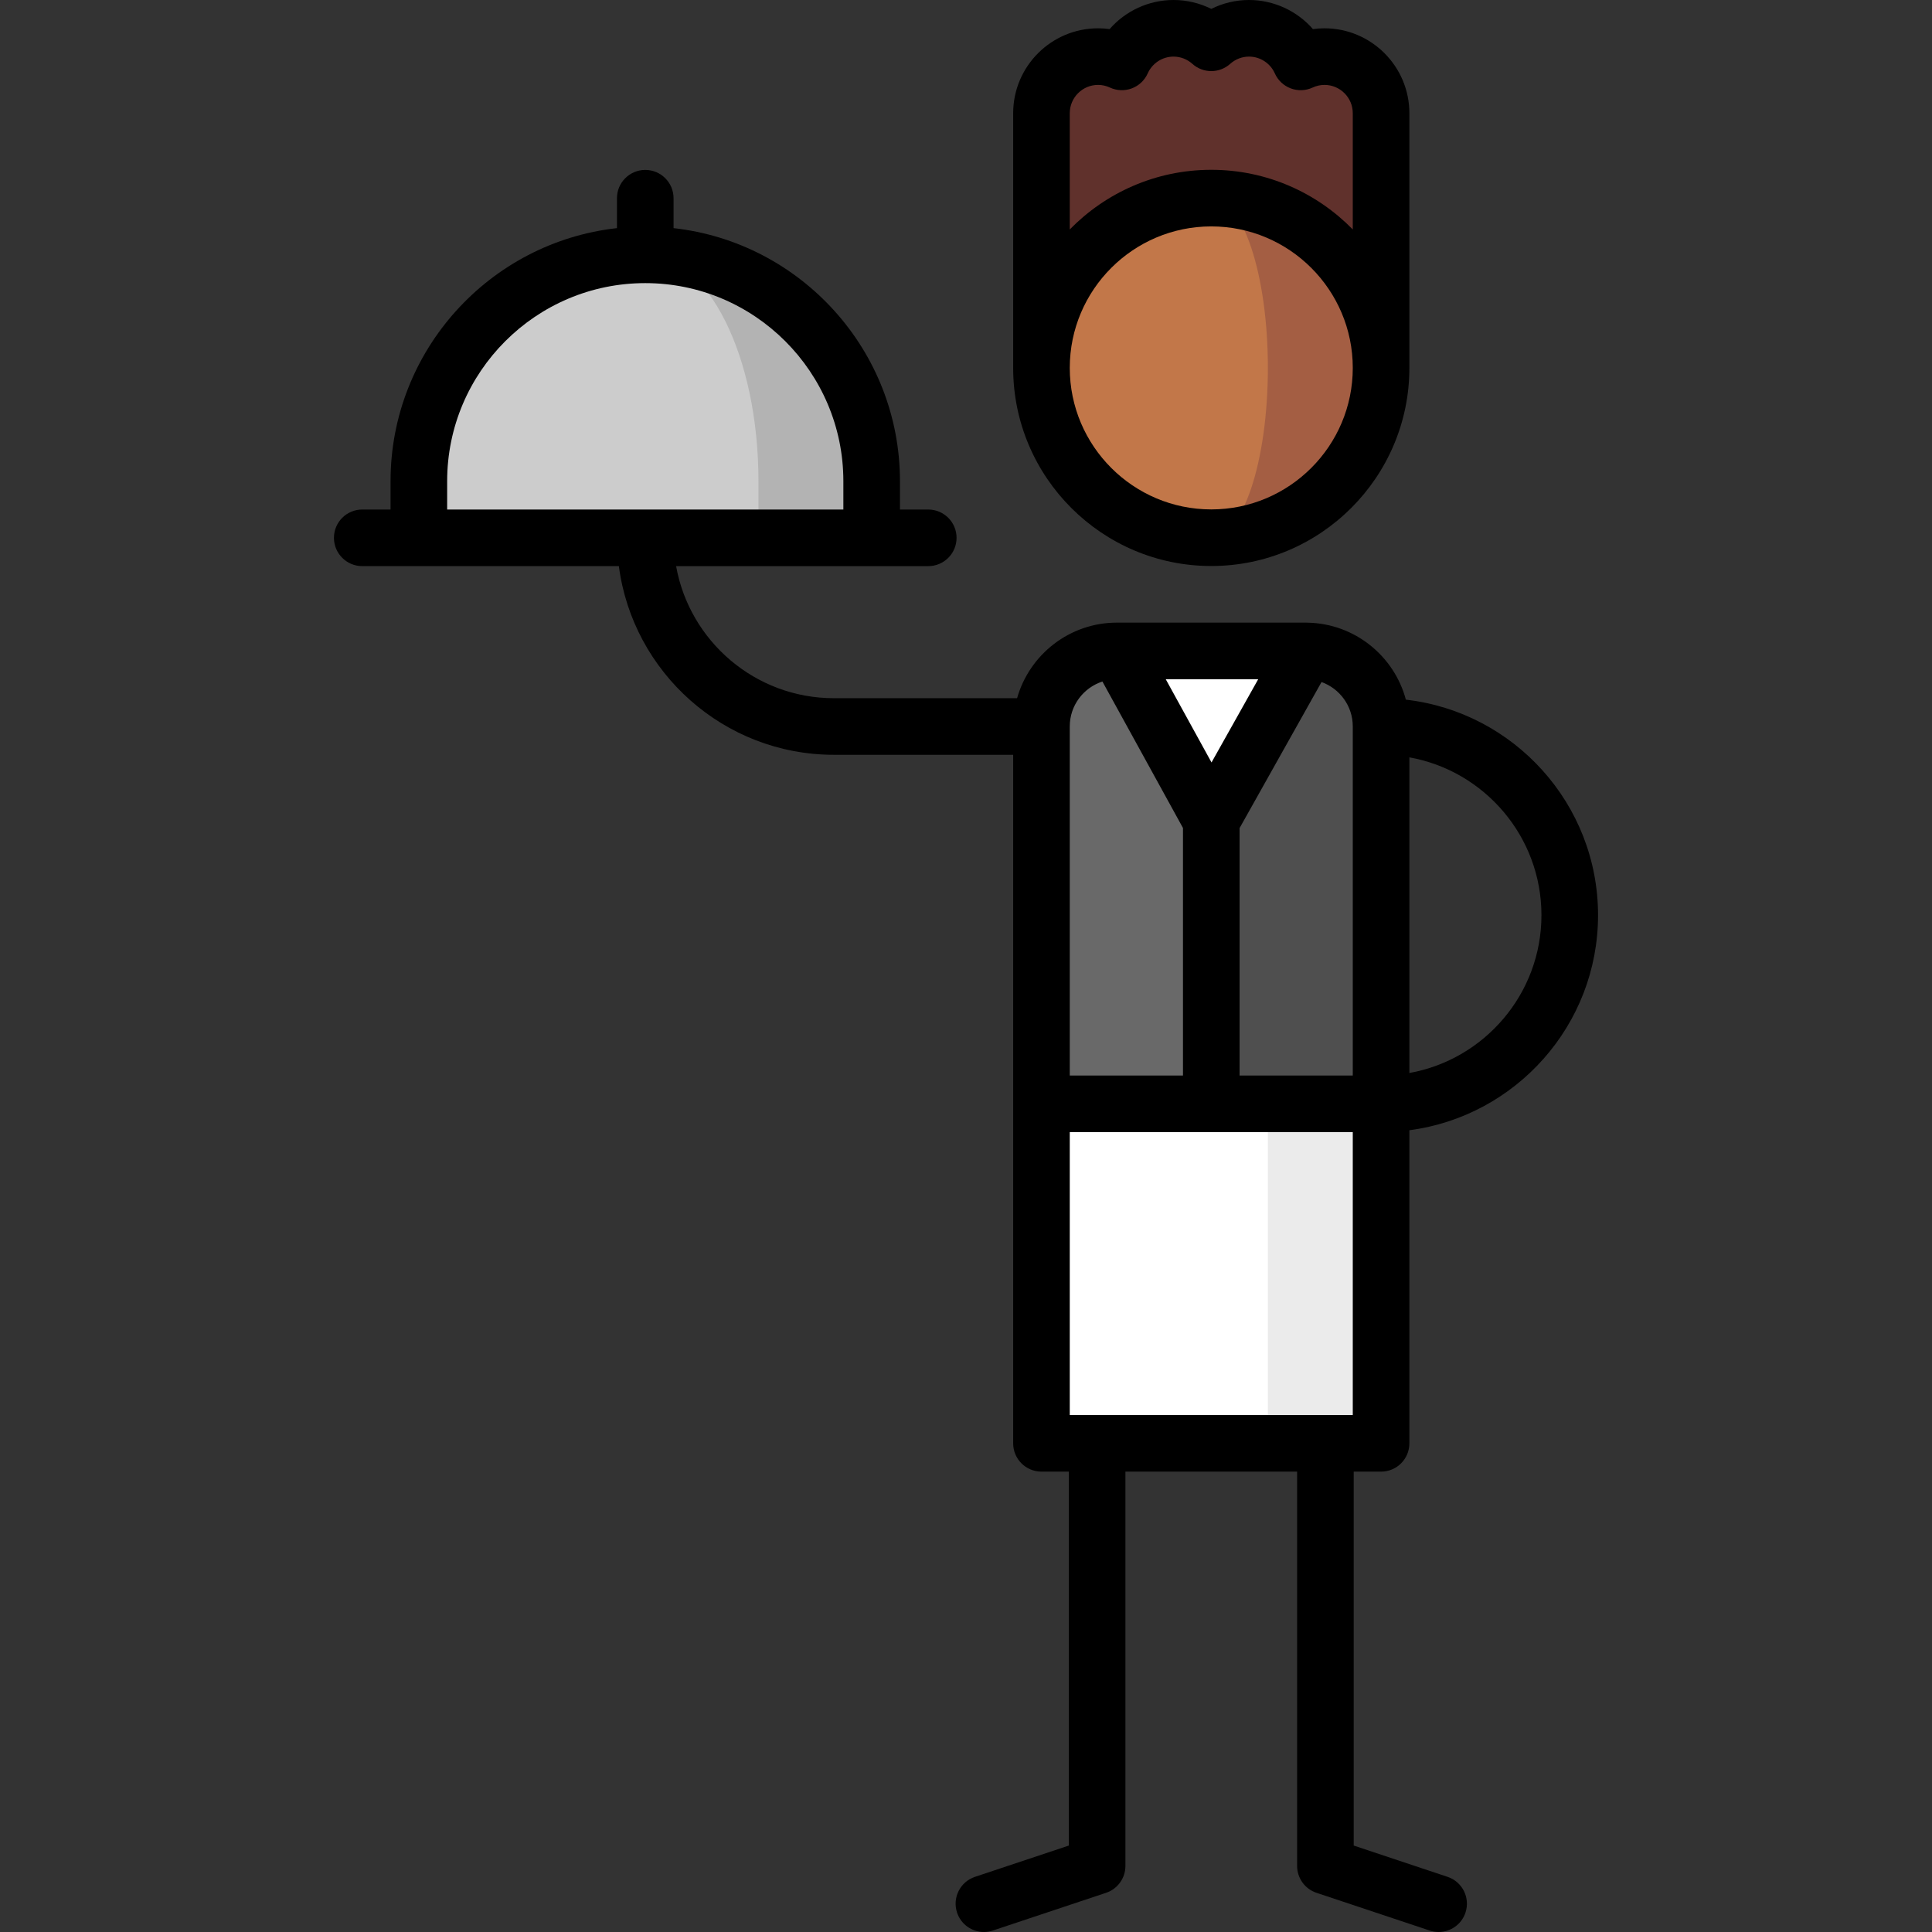 <?xml version="1.0" encoding="iso-8859-1"?>
<!-- Generator: Adobe Illustrator 19.0.0, SVG Export Plug-In . SVG Version: 6.00 Build 0)  -->
<svg version="1.1" id="Capa_1" xmlns="http://www.w3.org/2000/svg" xmlns:xlink="http://www.w3.org/1999/xlink" x="0px" y="0px"
	 viewBox="0 0 512.002 512.002" style="enable-background:new 0 0 512.002 512.002;" xml:space="preserve">
<rect x="0" y="0" width="512.002" height="512.002" fill="#333333" stroke="none"/>
<path style="fill:#B3B3B3;" d="M171.001,67.53l30,75h30v-15C231.001,94.393,204.138,67.53,171.001,67.53z"/>
<path style="fill:#CCCCCC;" d="M171.001,67.53c-33.137,0-60,26.863-60,60v15h90v-15C201.001,94.393,187.57,67.53,171.001,67.53z"/>
<path style="fill:#60312C;" d="M351.001,15c-2.255,0-4.385,0.512-6.303,1.403C342.36,11.16,337.112,7.5,331.001,7.5
	c-3.847,0-7.345,1.461-10,3.842c-2.655-2.381-6.153-3.842-10-3.842c-6.111,0-11.359,3.66-13.697,8.903
	c-1.918-0.891-4.049-1.403-6.303-1.403c-8.284,0-15,6.716-15,15v67.5h90V30C366.001,21.716,359.285,15,351.001,15z"/>
<path style="fill:#A45E43;" d="M321.001,52.5v90c24.853,0,45-20.147,45-45S345.854,52.5,321.001,52.5z"/>
<path style="fill:#C27749;" d="M336.001,97.5c0-24.853-6.716-45-15-45c-24.853,0-45,20.147-45,45s20.147,45,45,45
	C329.285,142.5,336.001,122.353,336.001,97.5z"/>
<rect x="296" y="172.5" style="fill:#FFFFFF;" width="50" height="74.979"/>
<path style="fill:#4F4F4F;" d="M346.001,172.5l-25,44.989h-30l30,75.011h45v-100C366.001,181.454,357.047,172.5,346.001,172.5z"/>
<path style="fill:#696969;" d="M296.001,172.5c-11.046,0-20,8.954-20,20v100h45v-75.011L296.001,172.5z"/>
<polygon style="fill:#EBEBEB;" points="366.001,292.5 336.001,292.5 316.001,337.5 336.001,382.5 366.001,382.5 "/>
<rect x="276" y="292.5" style="fill:#FFFFFF;" width="60" height="90"/>
<path d="M321.001,150c28.949,0,52.5-23.552,52.5-52.5V30c0-12.406-10.093-22.5-22.5-22.5c-1.029,0-2.05,0.069-3.058,0.209
	C343.736,2.895,337.589,0,331.001,0c-3.499,0-6.915,0.816-10,2.354C317.916,0.816,314.5,0,311.001,0
	c-6.589,0-12.735,2.894-16.942,7.709c-1.008-0.14-2.028-0.209-3.058-0.209c-12.407,0-22.5,10.094-22.5,22.5v67.5
	C268.501,126.448,292.052,150,321.001,150z M283.501,30c0-4.136,3.364-7.5,7.5-7.5c1.08,0,2.138,0.237,3.146,0.705
	c1.822,0.846,3.907,0.926,5.789,0.221c1.881-0.704,3.401-2.134,4.219-3.969C305.363,16.75,308.05,15,311.002,15
	c1.835,0,3.608,0.684,4.993,1.926c2.849,2.555,7.165,2.555,10.014,0c1.385-1.242,3.158-1.926,4.993-1.926
	c2.952,0,5.64,1.75,6.847,4.457c0.818,1.835,2.338,3.265,4.219,3.969c1.882,0.705,3.966,0.625,5.789-0.221
	c1.008-0.468,2.066-0.705,3.145-0.705c4.136,0,7.5,3.364,7.5,7.5v30.808C348.964,51.063,335.68,45,321.001,45
	s-27.963,6.063-37.5,15.808V30z M321.001,60c20.678,0,37.5,16.822,37.5,37.5s-16.822,37.5-37.5,37.5s-37.5-16.822-37.5-37.5
	S300.323,60,321.001,60z"/>
<path d="M366.001,390c4.142,0,7.5-3.357,7.5-7.5v-82.975c28.172-3.688,50-27.832,50-56.995c0-29.483-22.308-53.841-50.93-57.113
	c-3.082-11.55-13.51-20.125-25.953-20.401c-0.139-0.007-0.278-0.012-0.417-0.01c-0.067,0-0.134-0.005-0.201-0.005h-49.74
	c-0.033,0-0.066,0-0.099,0h-0.16c-12.574,0-23.197,8.487-26.46,20.03h-48.54c-20.875,0-38.27-15.132-41.824-35h66.824
	c4.142,0,7.5-3.357,7.5-7.5s-3.358-7.5-7.5-7.5h-7.5v-7.5c0-34.684-26.298-63.329-60-67.073V52.53c0-4.143-3.358-7.5-7.5-7.5
	s-7.5,3.357-7.5,7.5v7.927c-33.702,3.744-60,32.389-60,67.073v7.5h-7.5c-4.142,0-7.5,3.357-7.5,7.5s3.358,7.5,7.5,7.5h68.005
	c3.689,28.173,27.833,50,56.995,50h47.5V382.5c0,4.143,3.358,7.5,7.5,7.5h7.25v99.095l-24.872,8.29
	c-3.93,1.31-6.053,5.558-4.744,9.487c1.048,3.143,3.974,5.13,7.114,5.13c0.786,0,1.586-0.125,2.373-0.387l30-10
	c3.062-1.021,5.128-3.887,5.128-7.115V390h45.5v104.5c0,3.229,2.066,6.095,5.128,7.115l30,10c0.787,0.262,1.586,0.387,2.373,0.387
	c3.14,0,6.066-1.987,7.114-5.13c1.31-3.93-0.814-8.178-4.744-9.487l-24.872-8.29V390H366.001z M118.501,127.53
	c0-28.948,23.551-52.5,52.5-52.5s52.5,23.552,52.5,52.5v7.5h-105C118.501,135.03,118.501,127.53,118.501,127.53z M283.501,375
	v-74.97h75V375H283.501z M321.066,202.057L308.935,180h24.507L321.066,202.057z M408.501,242.53c0,20.875-15.132,38.27-35,41.824
	v-83.647C393.369,204.26,408.501,221.656,408.501,242.53z M358.501,192.5v92.53h-30v-65.57l21.721-38.711
	C355.041,182.486,358.501,187.09,358.501,192.5z M283.501,192.5c0-5.55,3.638-10.26,8.652-11.888l21.348,38.814v65.604h-30V192.5z"
	/>
<g>
</g>
<g>
</g>
<g>
</g>
<g>
</g>
<g>
</g>
<g>
</g>
<g>
</g>
<g>
</g>
<g>
</g>
<g>
</g>
<g>
</g>
<g>
</g>
<g>
</g>
<g>
</g>
<g>
</g>
</svg>
